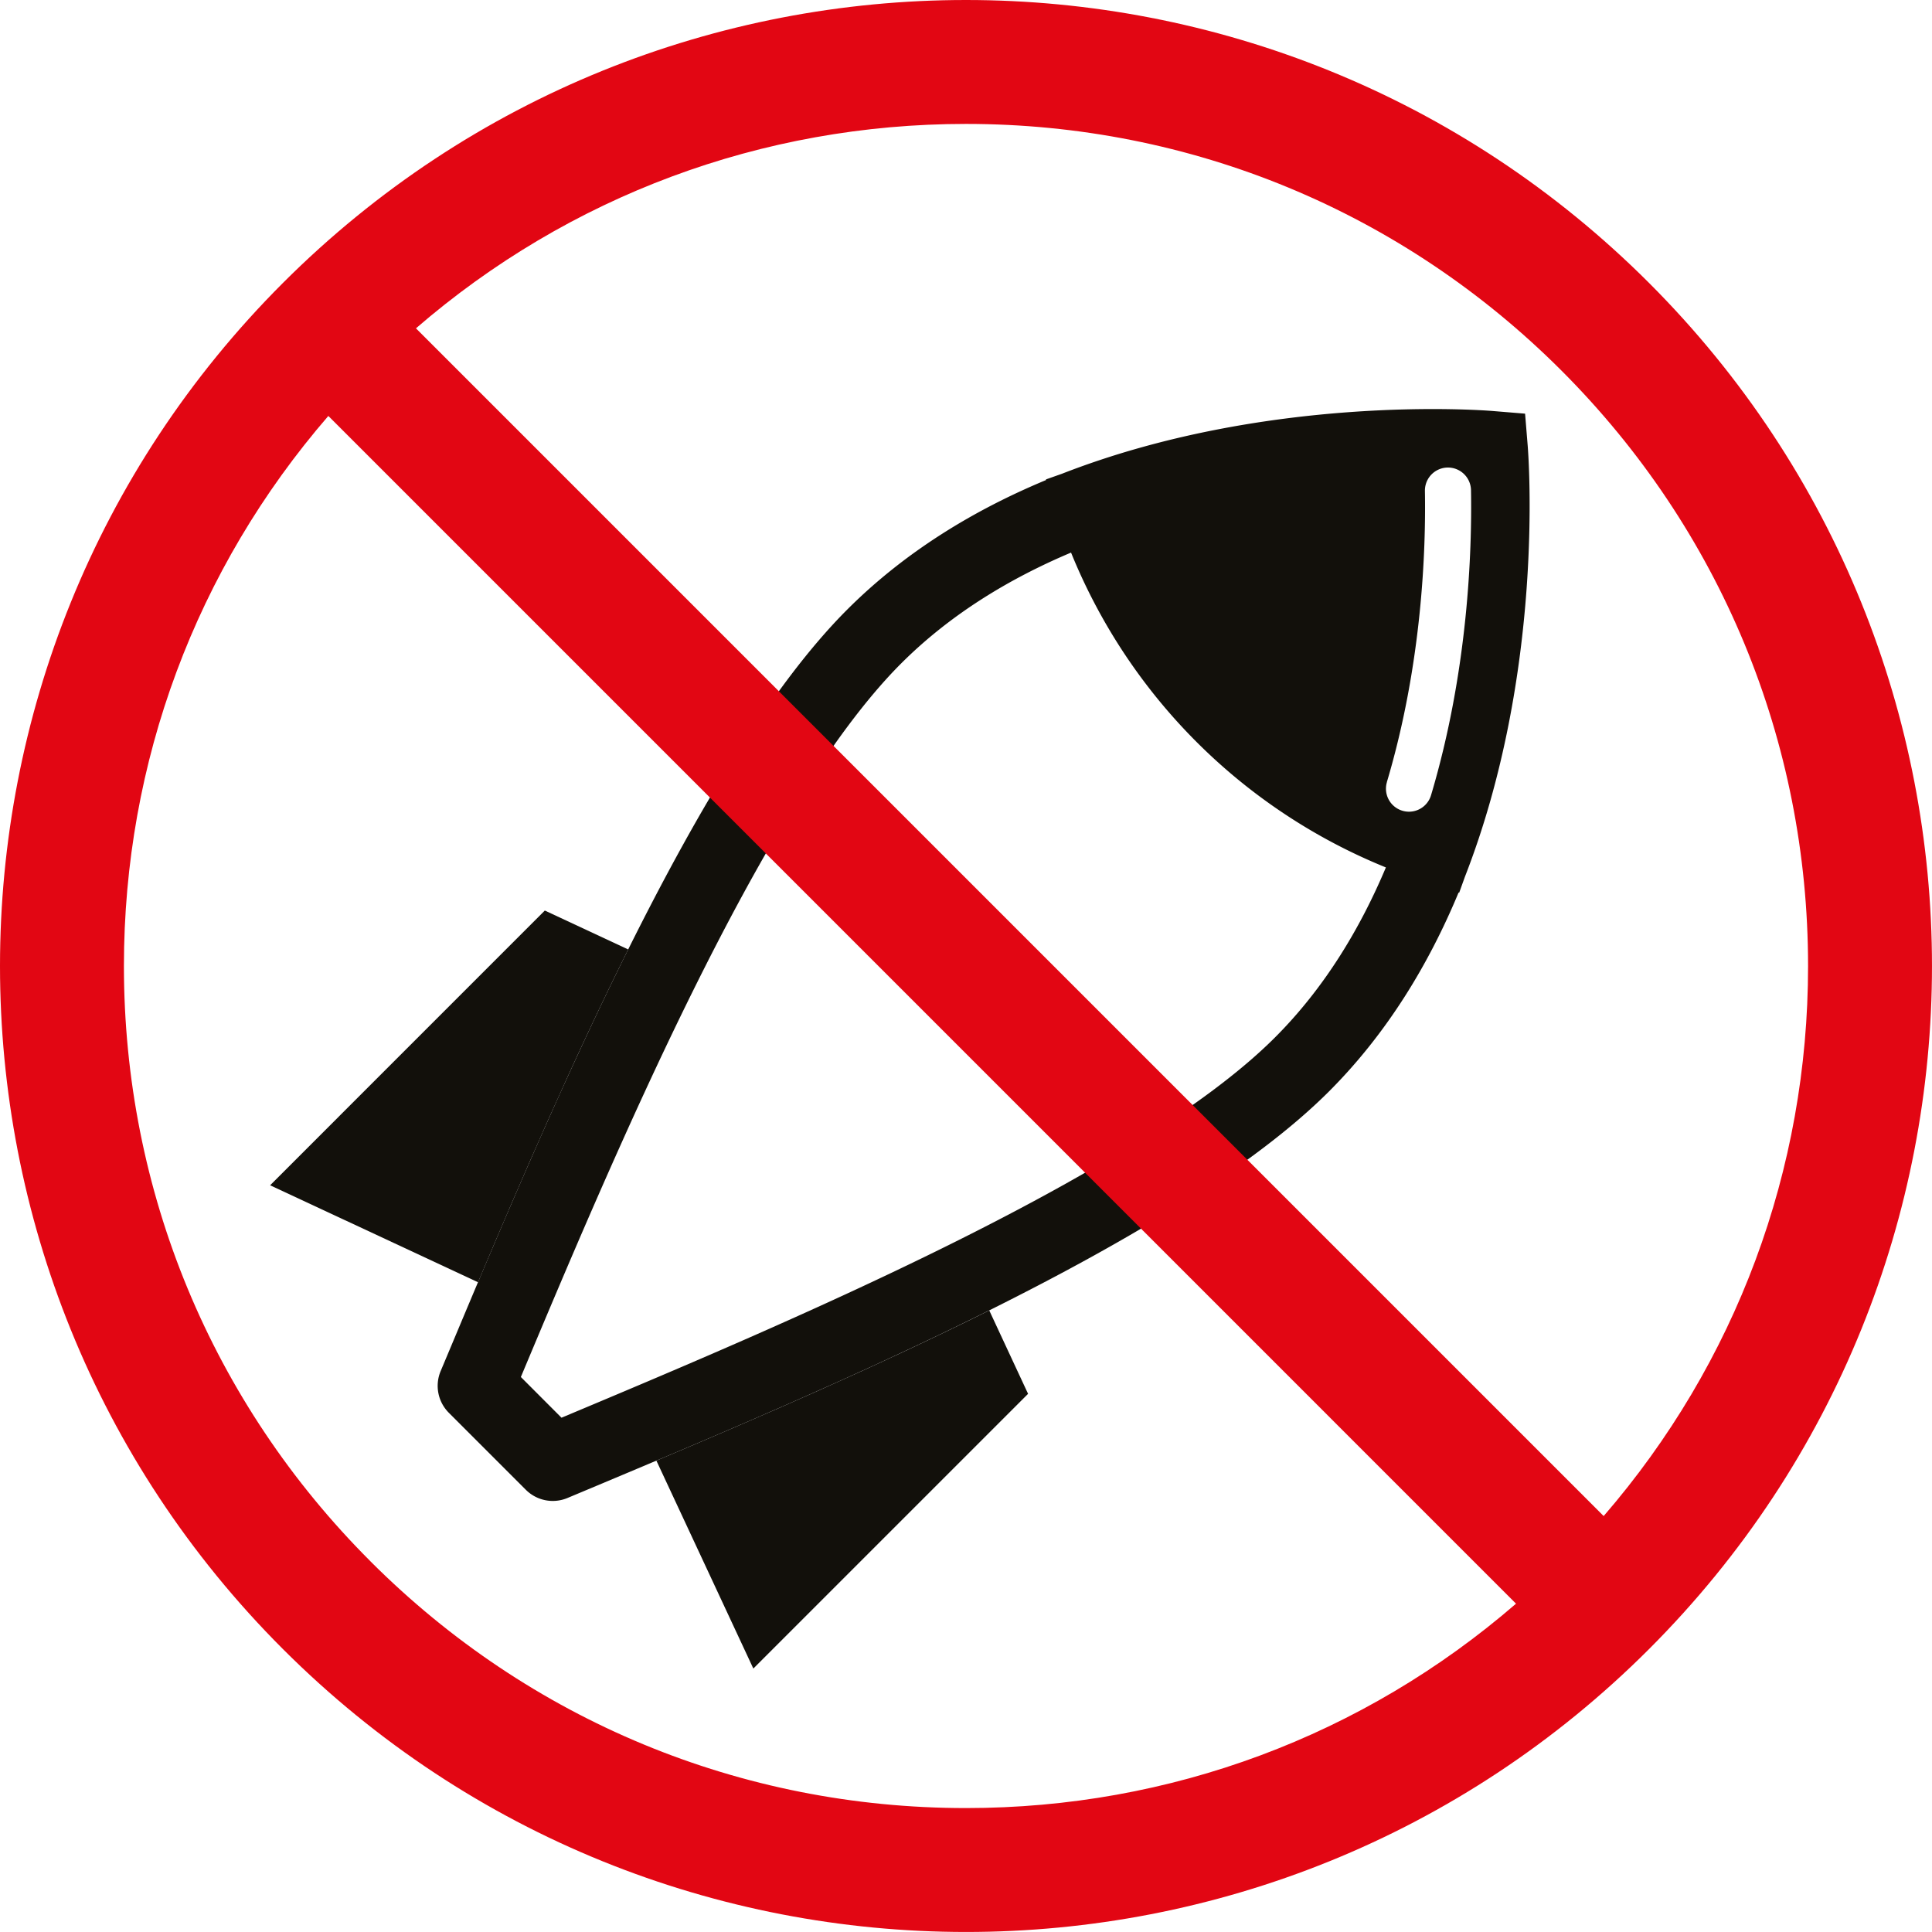 <svg xmlns="http://www.w3.org/2000/svg" width="1080" height="1080" viewBox="0 0 1080 1080"><g id="Слой_2" data-name="Слой 2"><g id="war01_79443632"><g id="war01_79443632-2" data-name="war01_79443632"><g id="bomb"><g id="nuclear_bomb" data-name="nuclear bomb"><path d="M366.92 816.5l54.2 116.23L574.7 779.16 553 732.54C490.63 763.59 424.54 792.18 366.92 816.5z" fill="#12100b"/><path d="M351.17 530.74 304.55 509 151 662.58l116.23 54.2C291.52 659.16 320.11 593.07 351.17 530.74z" fill="#12100b"/></g><path d="M317.26 837.37 331 831.61C461.62 776.82 659 694 742.92 610.11c32.64-32.64 55.9-71.39 72.44-111.18l.33.11 3.19-8.87C863.45 375.92 854.53 256.09 854 249.24h0l-1.47-18-18-1.48h0c-6.86-.56-126.69-9.48-240.94 35.09L584.67 268l.1.33c-39.79 16.54-78.55 39.8-111.17 72.43C389.67 424.7 306.88 622.08 252.1 752.7l-5.77 13.74a21.3 21.3.0 0 0 4.58 23.32l43 43A21.3 21.3.0 0 0 317.26 837.37zm458-400.14c19.81-66.37 21.84-130.46 21.28-162.75A12.86 12.86.0 0 1 822.3 274c.58 33.79-1.55 100.87-22.35 170.56a12.86 12.86.0 1 1-24.65-7.36zM291.16 769.75l.24-.56C341.63 649.4 425.73 448.91 503.72 370.9c27.52-27.51 60.61-47.49 95-62a319.44 319.44.0 0 0 176 176c-14.5 34.43-34.48 67.53-62 95.05-78 78-278.48 162.09-398.28 212.33l-.56.23z" fill="#12100b"/></g><path id="sign" d="M158.16 158.17C-52.72 369.05-52.72 711 158.16 921.84s552.79 210.88 763.67.0 210.89-552.8.0-763.68S369.05-52.72 158.16 158.17zm49 714.68C118.24 784 69.27 665.74 69.27 540c0-114.12 40.34-222 114.27-307.48L847.47 896.46C762 970.38 654.12 1010.73 540 1010.72 414.26 1010.73 296.05 961.77 207.14 872.85zM1010.72 540c0 114.13-40.34 222-114.26 307.48L232.52 183.54C318 109.62 425.88 69.28 540 69.27c125.74.0 244 49 332.85 137.87S1010.72 414.26 1010.72 540z" fill="#e20613"/></g></g></g></svg>